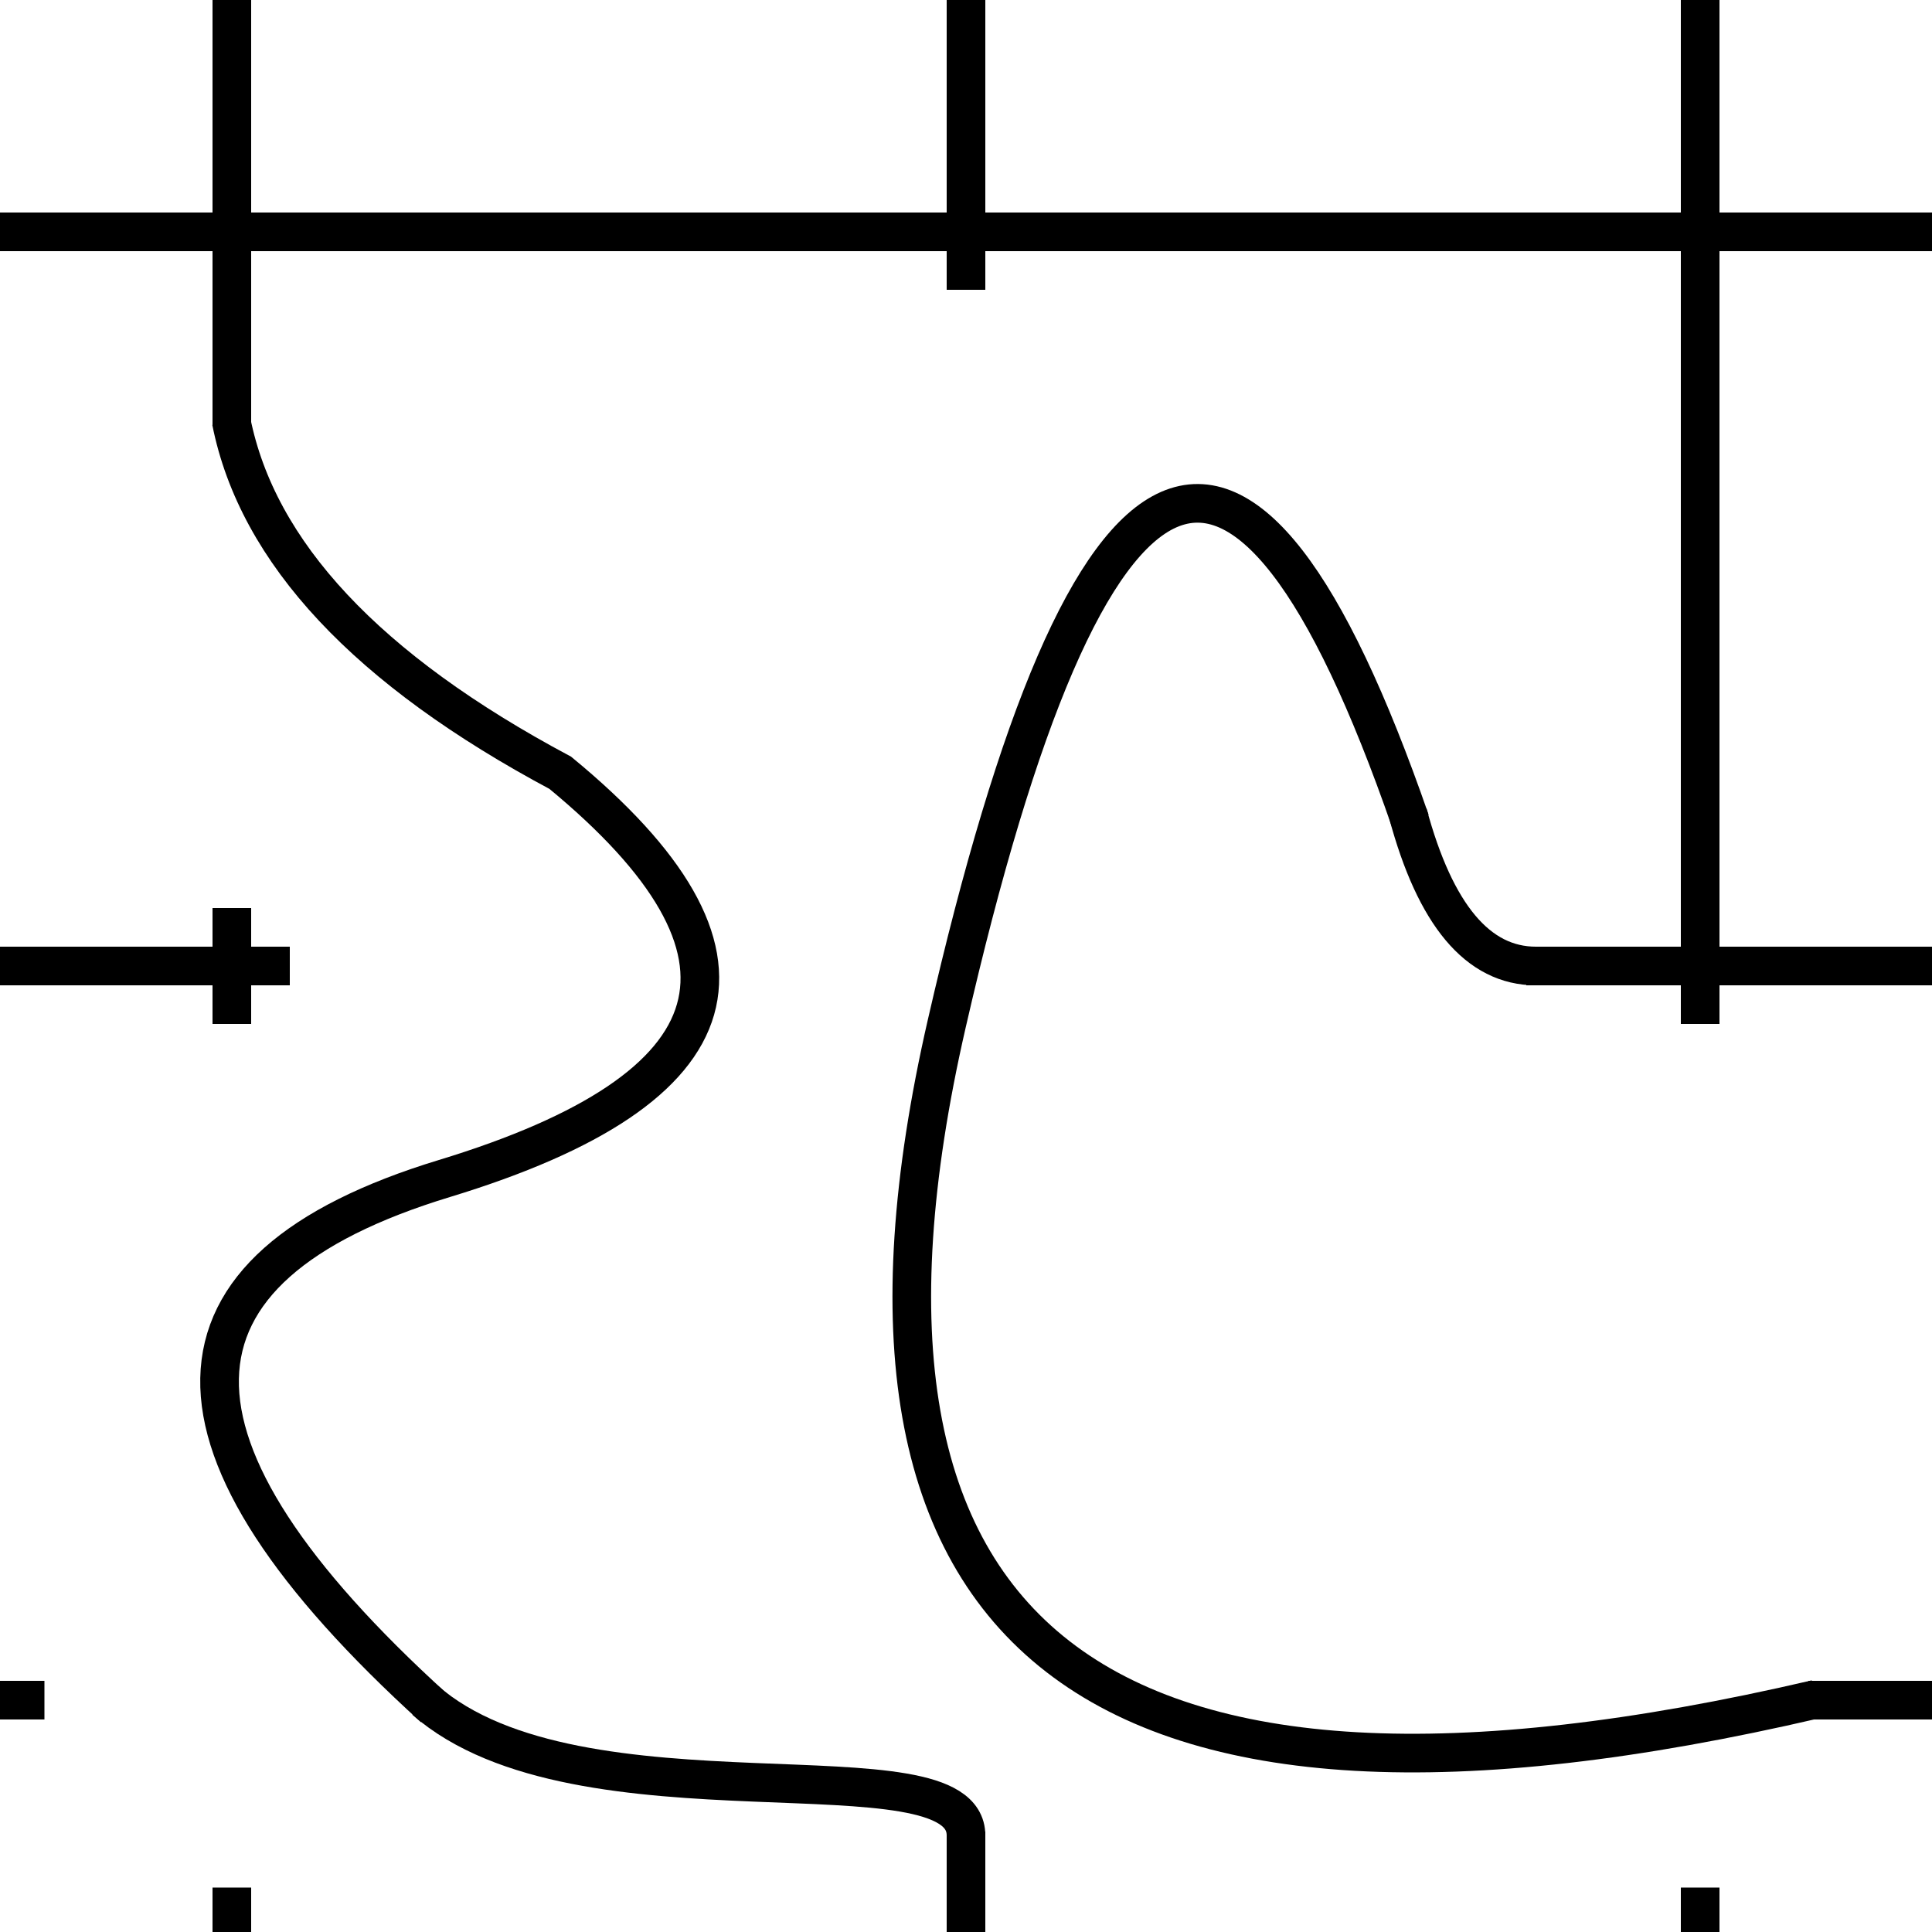 <svg width="1000" height="1000" xmlns="http://www.w3.org/2000/svg">

  <rect width="100%" height="100%" fill="#808080" stroke="none"/>

  <defs>
    <g id="h_joints">
      <rect x="0" y="110" width="23" height="20" fill="black"/>
      <rect x="0" y="490" width="23" height="20" fill="black"/>
      <rect x="0" y="870" width="23" height="20" fill="black"/>
    </g>

    <g id="v_joints">
      <rect x="110" y="0" width="20" height="23" fill="black"/>
      <rect x="490" y="0" width="20" height="23" fill="black"/>
      <rect x="870" y="0" width="20" height="23" fill="black"/>
    </g>

    <g id="base-tile">
      <rect x="0" y="0" width="1000" height="1000" fill="white"/>
      <use href="#h_joints" x="0" y="0"/>    <!--WEST DOCKERS-->
      <use href="#h_joints" x="977" y="0"/>  <!--EAST DOCKERS-->
      <use href="#v_joints" x="0" y="0"/>    <!--NORTH DOCKERS-->
      <use href="#v_joints" x="0" y="977"/>  <!--SOUTH DOCKERS-->
    </g>
  </defs>

  <use href="#base-tile" x="0" y="0"/>

  <!--PATHS-->
  <rect x="0" y="110" width="1000" height="20" fill="black"/>
  <rect x="110" y="0" width="20" height="220" fill="black"/>
  <rect x="490" y="0" width="20" height="150" fill="black"/>
  <rect x="870" y="0" width="20" height="220" fill="black"/>
  <rect x="870" y="120" width="20" height="410" fill="black"/>
  <rect x="790" y="490" width="300" height="20" fill="black"/>
  <rect x="936" y="870" width="200" height="20" fill="black"/>
  <path d="M 730 425 Q 600 50, 490 530 T 940 879.5" stroke="black" fill="transparent" stroke-width="20"/>
  <path d="M 728.7 421 Q 750 500 795 500 " stroke="black" fill="transparent" stroke-width="20"/>
  <path d="M 224.6 884 Q 0 680, 230 610 T 290 400 Q 140 320 119.7 218" stroke="black" fill="transparent" stroke-width="20"/>
  <path d="M 500 950 C 500 900, 300 950 220 880 " stroke="black" fill="transparent" stroke-width="20"/>
  <rect x="490" y="948" width="20" height="30" fill="black"/>
  <rect x="0" y="490" width="150" height="20" fill="black"/>
  <rect x="110" y="470" width="20" height="60" fill="black"/>
</svg>
